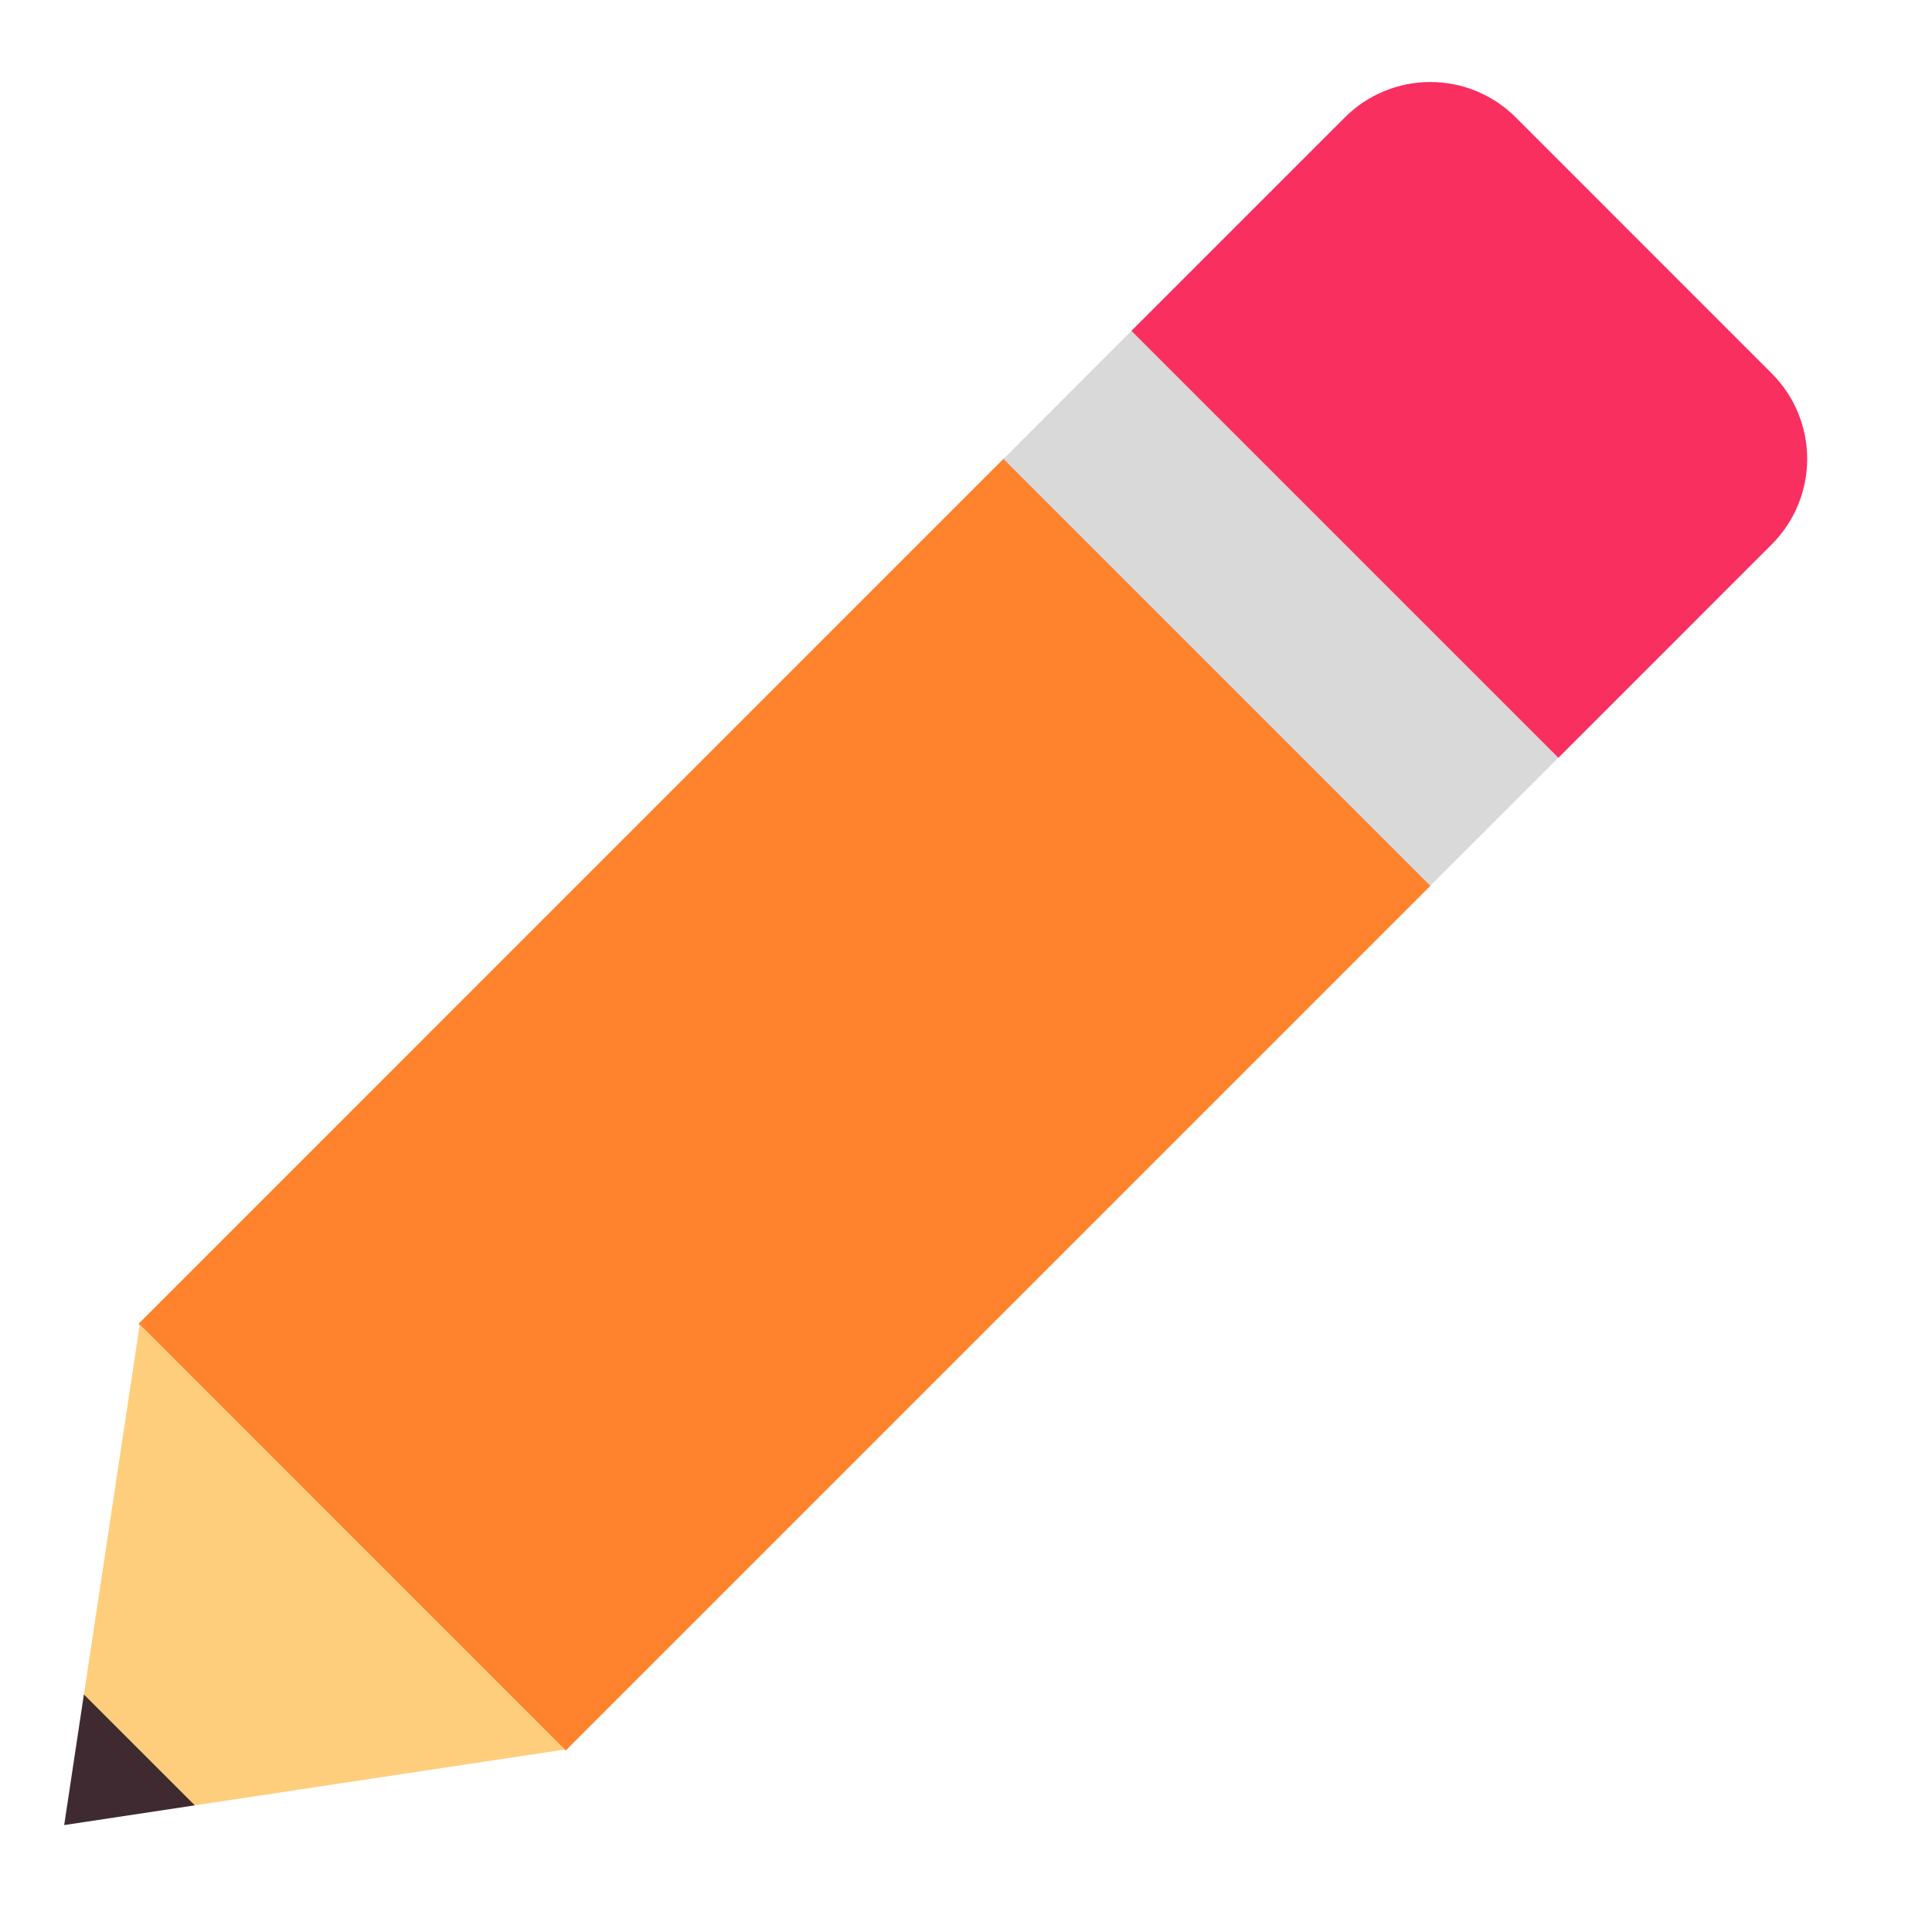 <svg width="50" height="50" viewBox="0 0 50 50" fill="none" xmlns="http://www.w3.org/2000/svg">
<path d="M25.992 11.852L33.039 15.812L37.041 22.902L14.641 45.302L7.044 41.286L3.591 34.255L25.992 11.852Z" fill="#FF822D"/>
<path d="M2.172 43.852L3.081 45.902L5.042 46.722L14.62 45.277L3.617 34.273L2.172 43.852Z" fill="#FFCE7C"/>
<path d="M1.661 47.233L2.171 43.852L5.042 46.722L1.661 47.233Z" fill="#402A32"/>
<path d="M34.806 3.037C35.096 2.747 35.441 2.517 35.82 2.36C36.2 2.203 36.606 2.122 37.016 2.122C37.427 2.122 37.833 2.203 38.213 2.36C38.592 2.517 38.936 2.747 39.227 3.037L45.855 9.667C46.441 10.253 46.77 11.048 46.77 11.877C46.77 12.705 46.441 13.5 45.855 14.086L40.331 19.611L33.258 16.073L29.281 8.562L34.806 3.037Z" fill="#F92F60"/>
<path d="M29.281 8.562L40.331 19.611L37.016 22.925L25.969 11.878L29.281 8.562Z" fill="#D9D9D9"/>
</svg>
